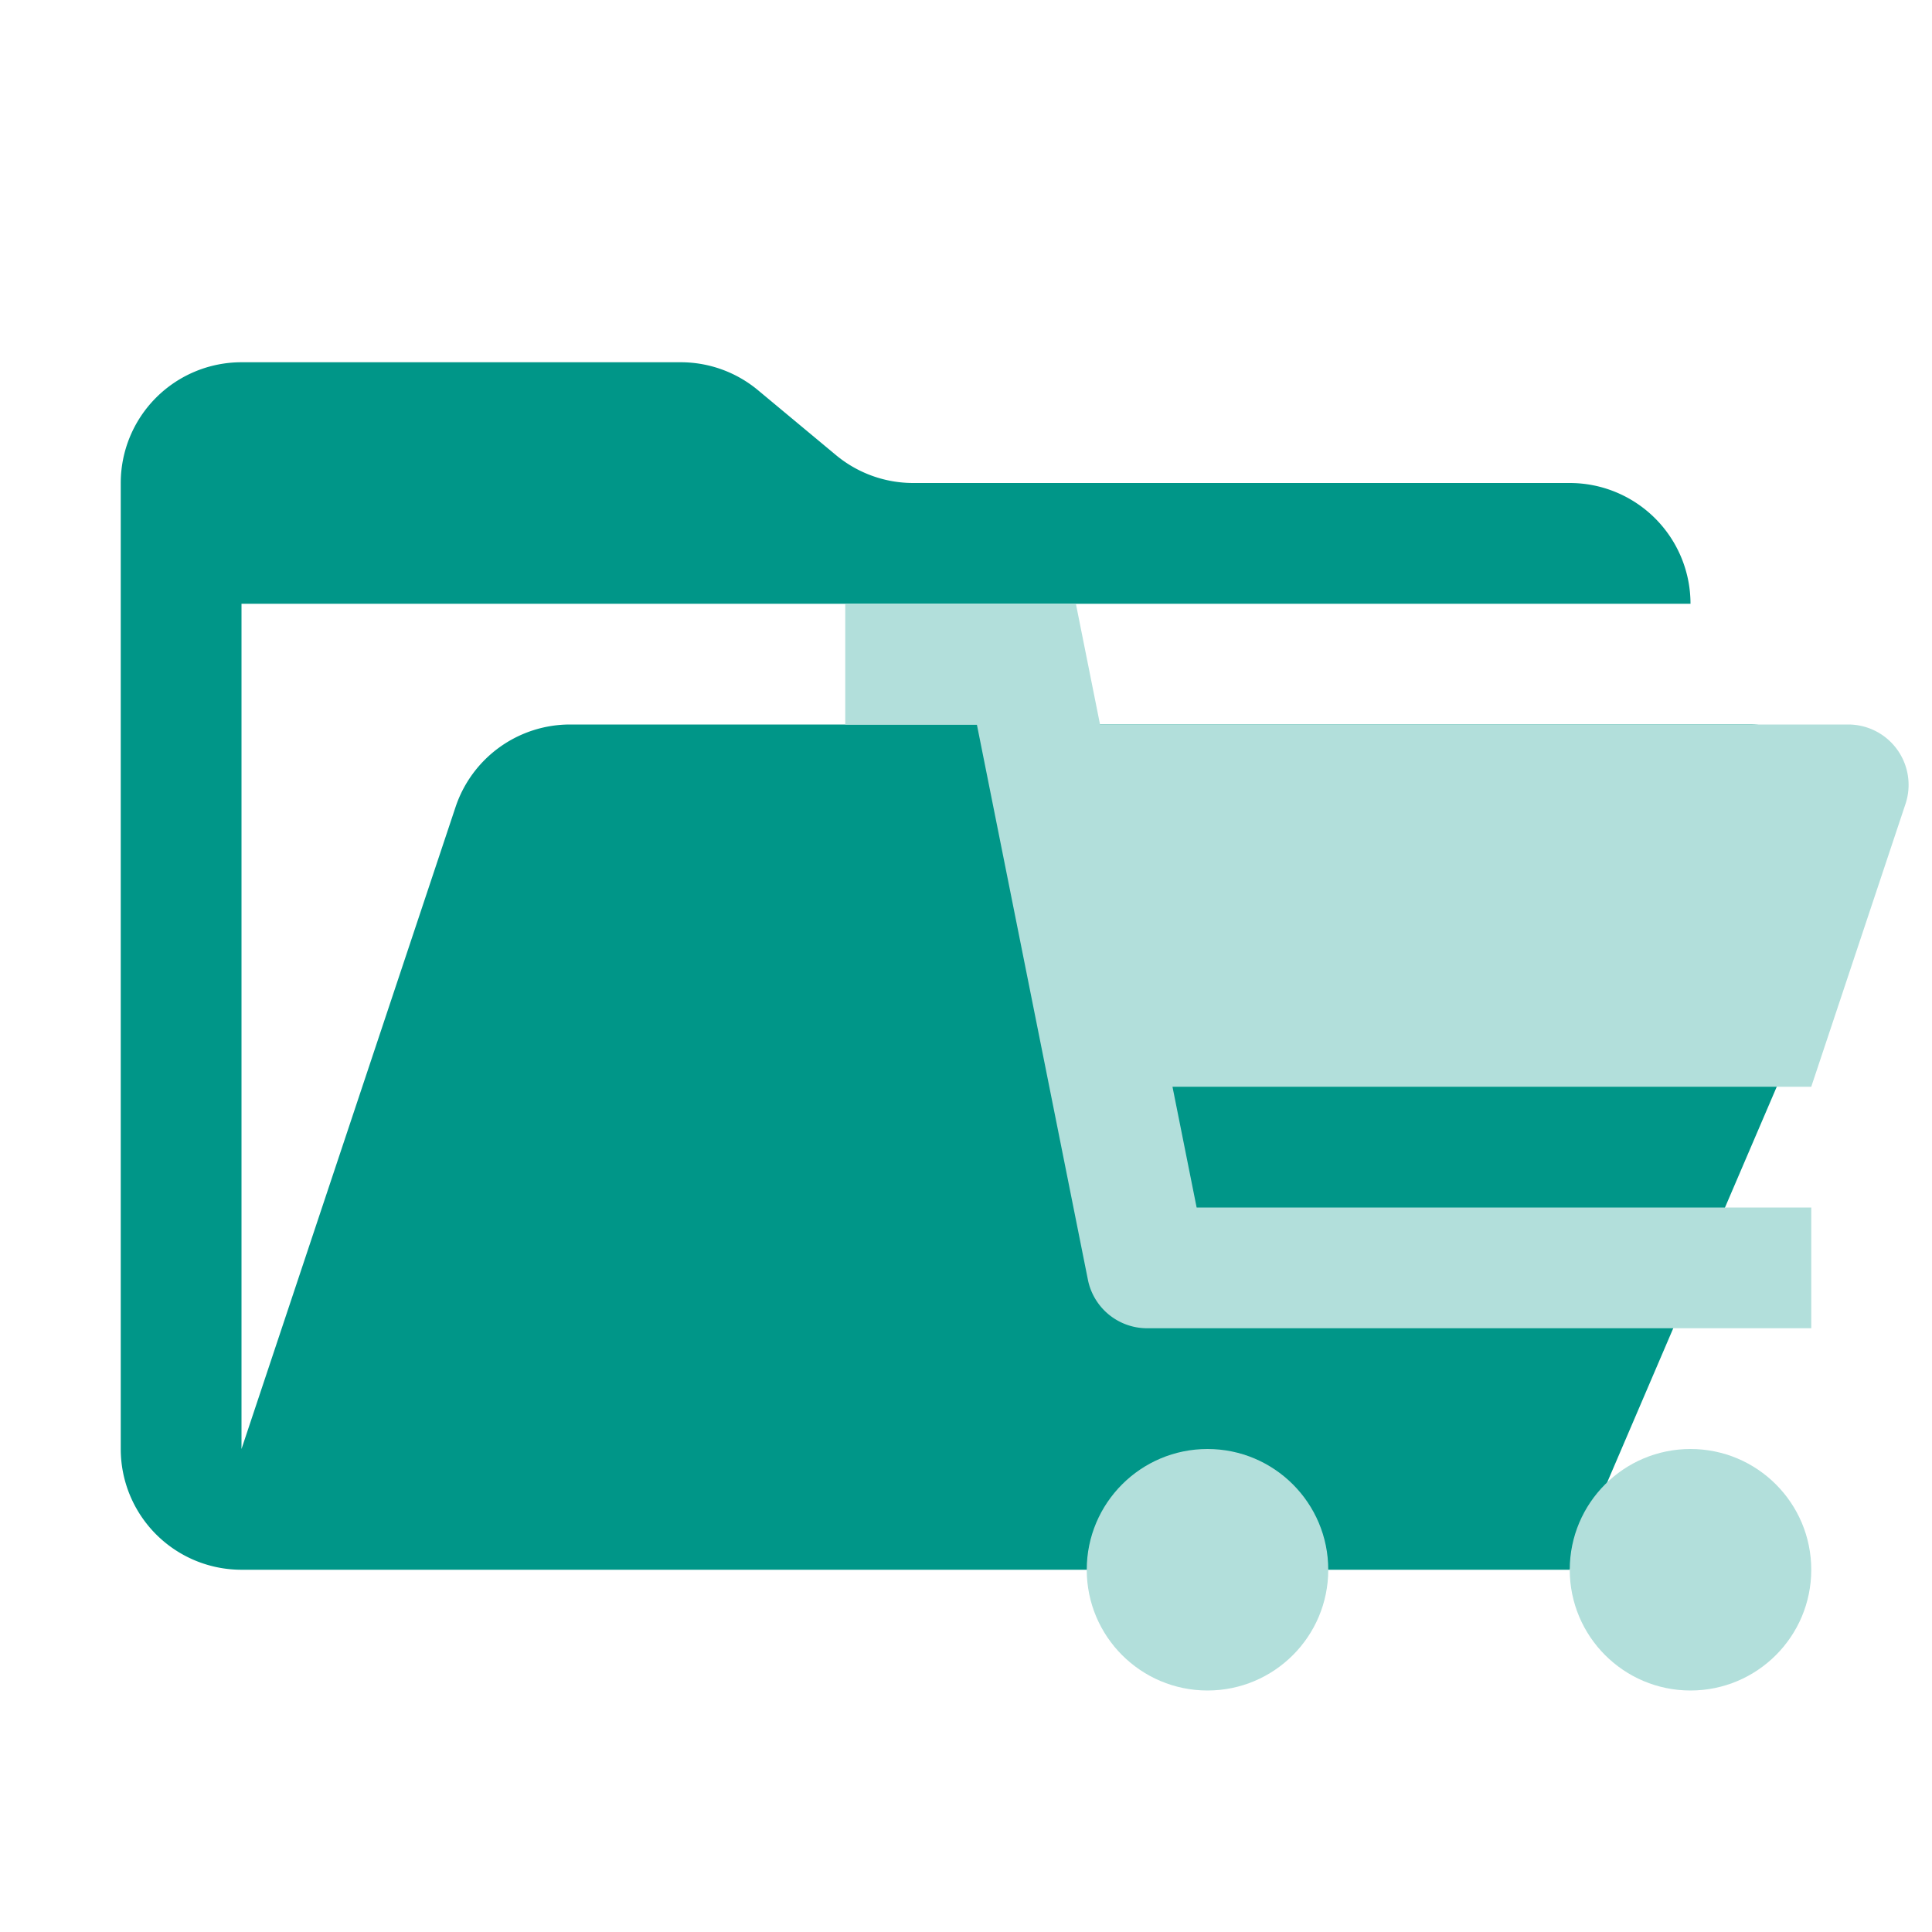 <ns0:svg xmlns:ns0="http://www.w3.org/2000/svg" viewBox="0 0 32 32" width="18" height="18">
  <ns0:path d="M28.967,12H9.442a2,2,0,0,0-1.897,1.368L4,24V10H28a2,2,0,0,0-2-2H15.124a2,2,0,0,1-1.28-.464L12.556,6.464A2,2,0,0,0,11.276,6H4A2,2,0,0,0,2,8V24a2,2,0,0,0,2,2H26l4.805-11.212A2,2,0,0,0,28.967,12Z" style="fill: #009688" />
  <ns0:g>
    <ns0:circle cx="20" cy="26" r="2" style="fill: #b2dfdb" />
    <ns0:circle cx="28" cy="26" r="2" style="fill: #b2dfdb" />
    <ns0:path d="M30.613,12H18.22l-.4-2H14v2h2.18l1.839,9.196A1,1,0,0,0,19,22H30V20H19.82l-.4-2H30l1.561-4.684A1,1,0,0,0,30.613,12Z" style="fill: #b2dfdb;fill-rule: evenodd" />
  </ns0:g>
</ns0:svg>